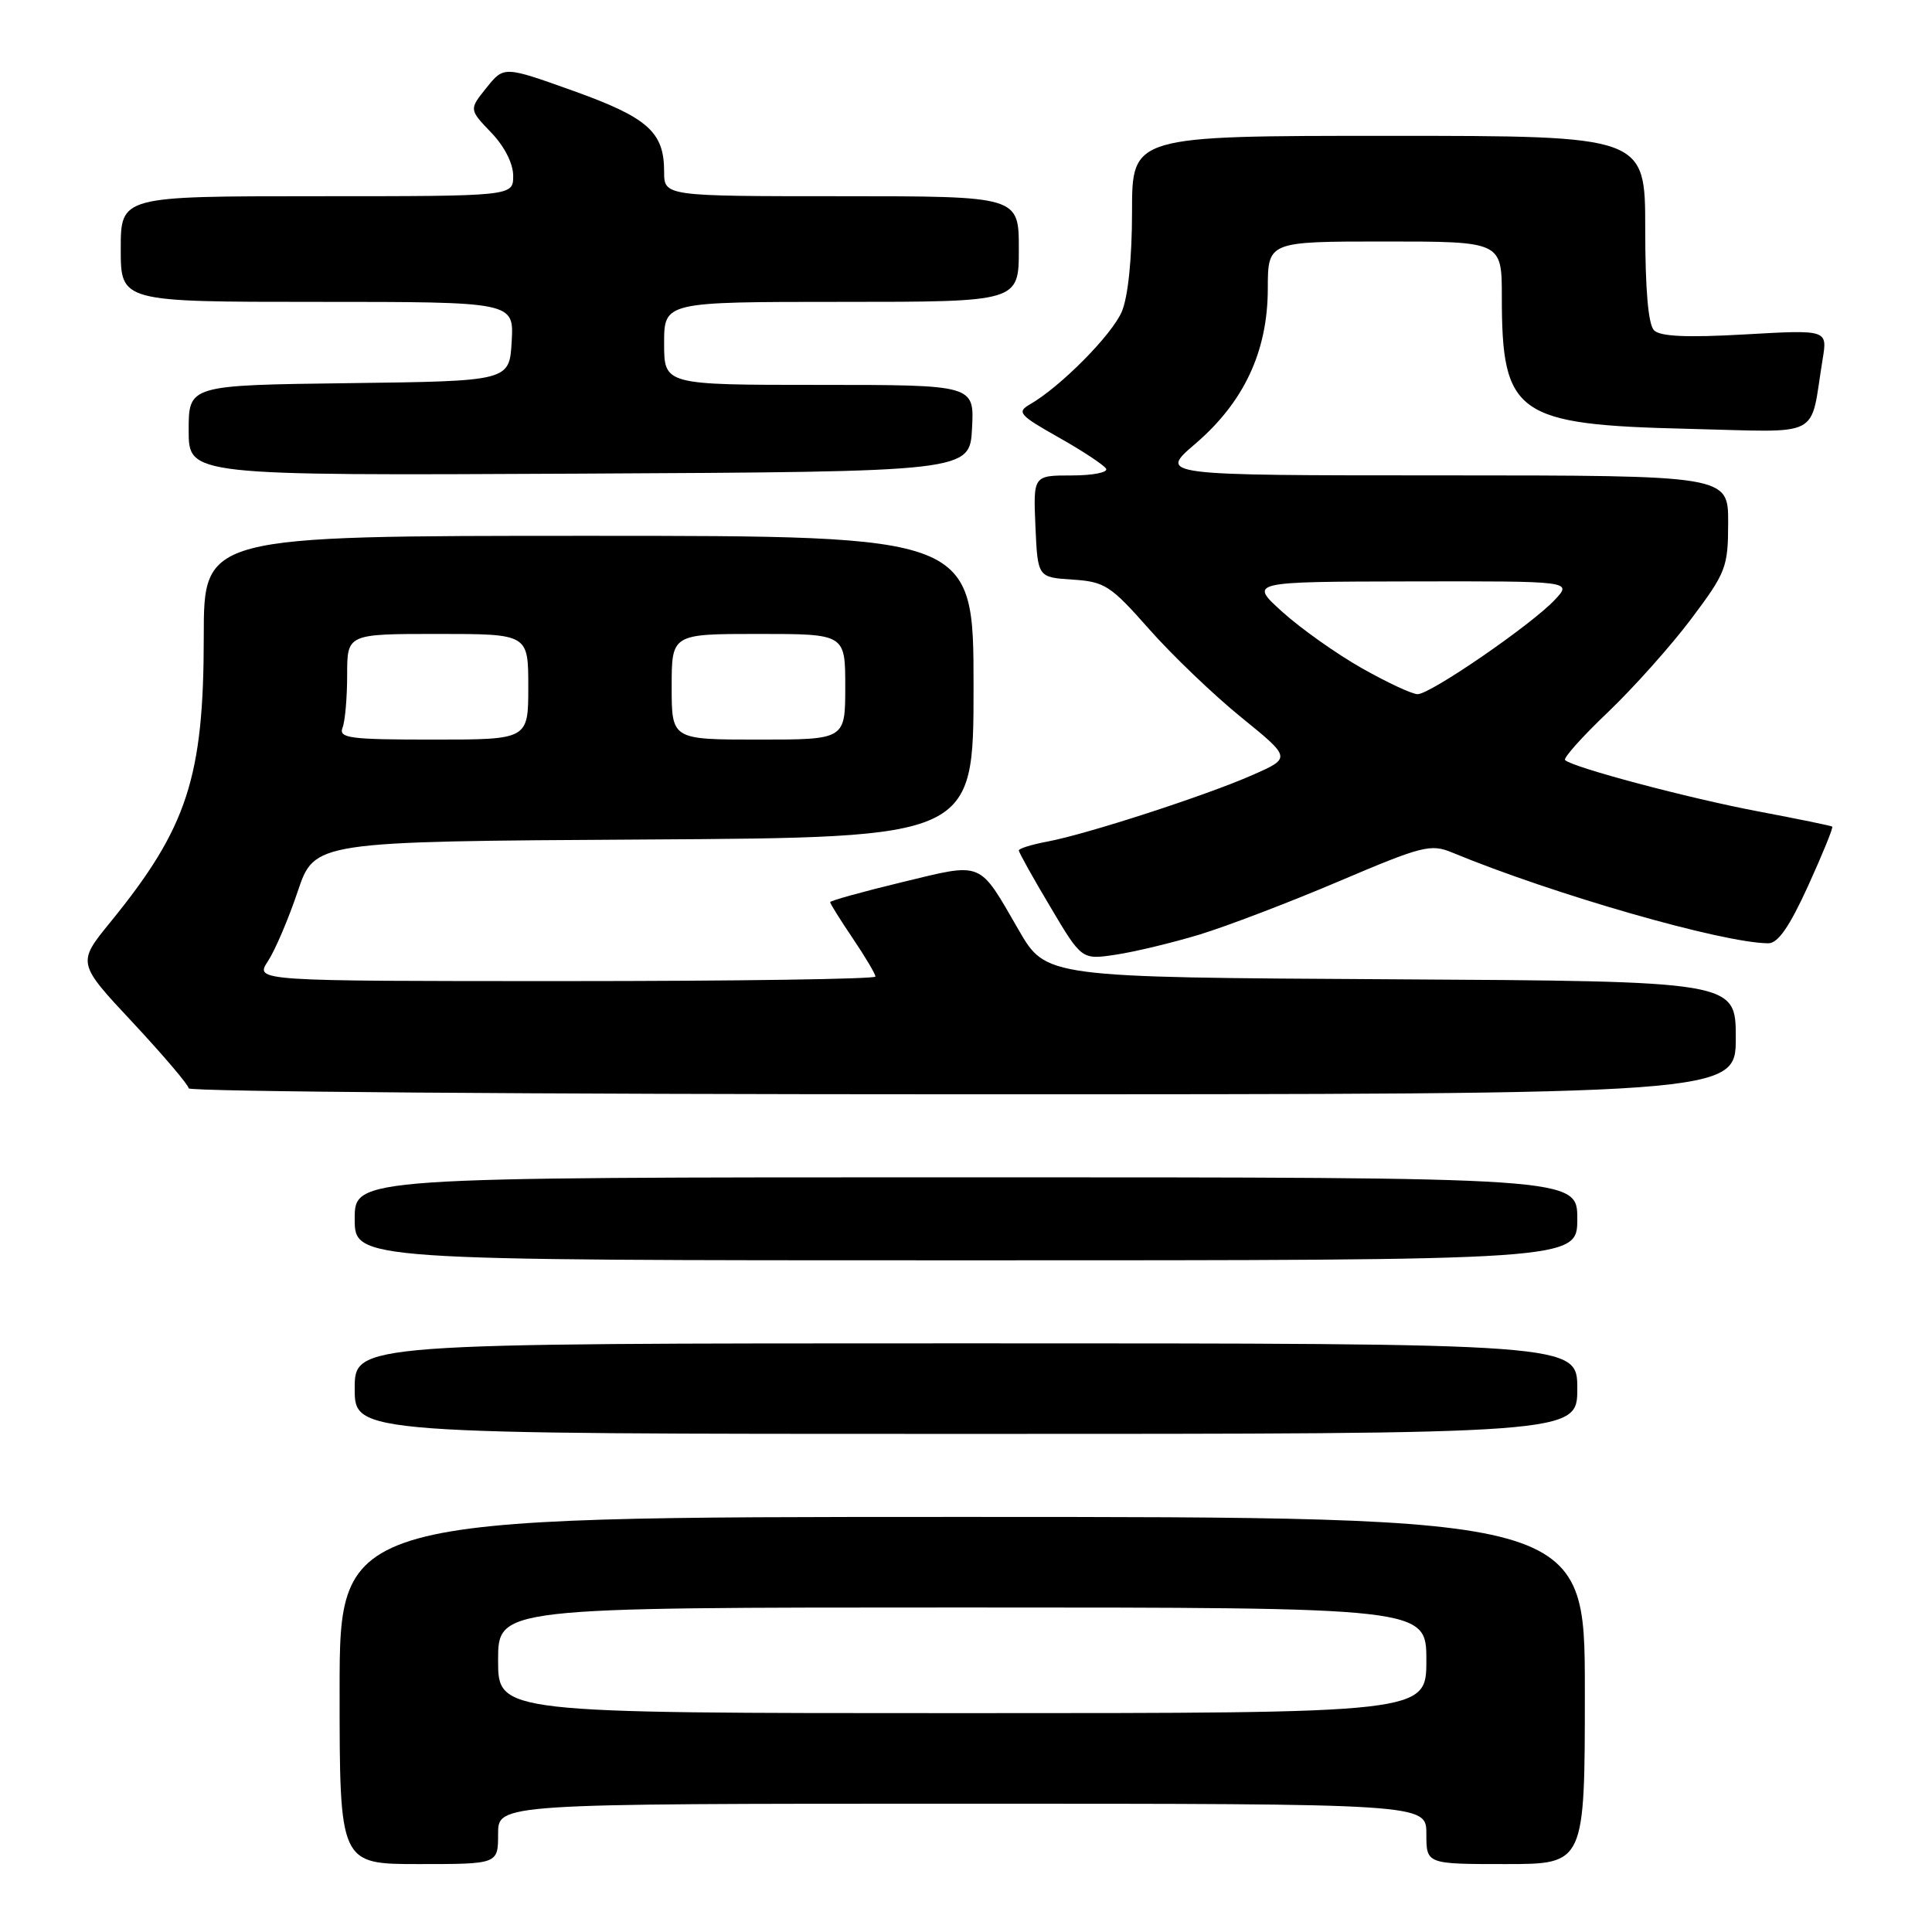 <?xml version="1.0" encoding="UTF-8" standalone="no"?>
<!DOCTYPE svg PUBLIC "-//W3C//DTD SVG 1.1//EN" "http://www.w3.org/Graphics/SVG/1.1/DTD/svg11.dtd" >
<svg xmlns="http://www.w3.org/2000/svg" xmlns:xlink="http://www.w3.org/1999/xlink" version="1.1" viewBox="0 0 256 256">
 <g >
 <path fill="currentColor"
d=" M 66.00 243.00 C 66.00 239.00 66.00 239.00 127.50 239.00 C 189.00 239.00 189.00 239.00 189.00 243.00 C 189.00 247.00 189.00 247.00 199.50 247.00 C 210.00 247.00 210.00 247.00 210.00 224.00 C 210.00 201.00 210.00 201.00 127.50 201.00 C 45.00 201.00 45.00 201.00 45.00 224.00 C 45.00 247.00 45.00 247.00 55.50 247.00 C 66.00 247.00 66.00 247.00 66.00 243.00 Z  M 209.00 184.00 C 209.00 178.00 209.00 178.00 128.00 178.00 C 47.00 178.00 47.00 178.00 47.00 184.00 C 47.00 190.00 47.00 190.00 128.00 190.00 C 209.00 190.00 209.00 190.00 209.00 184.00 Z  M 209.00 161.50 C 209.00 156.00 209.00 156.00 128.00 156.00 C 47.00 156.00 47.00 156.00 47.00 161.50 C 47.00 167.00 47.00 167.00 128.00 167.00 C 209.00 167.00 209.00 167.00 209.00 161.50 Z  M 230.00 137.51 C 230.00 130.02 230.00 130.02 184.30 129.76 C 138.61 129.50 138.61 129.50 134.98 123.23 C 129.62 113.96 130.38 114.27 119.50 116.90 C 114.28 118.16 110.00 119.35 110.00 119.54 C 110.00 119.74 111.35 121.90 113.00 124.34 C 114.65 126.79 116.00 129.06 116.00 129.40 C 116.00 129.73 97.50 130.00 74.88 130.00 C 33.77 130.00 33.77 130.00 35.50 127.37 C 36.45 125.92 38.23 121.75 39.45 118.12 C 41.68 111.50 41.68 111.50 85.34 111.24 C 129.00 110.98 129.00 110.98 129.00 90.99 C 129.00 71.00 129.00 71.00 78.00 71.00 C 27.00 71.00 27.00 71.00 27.00 84.32 C 27.00 103.00 24.82 109.67 14.65 122.16 C 10.21 127.60 10.21 127.60 17.61 135.51 C 21.67 139.87 25.00 143.78 25.00 144.21 C 25.00 144.65 71.12 145.00 127.50 145.00 C 230.00 145.00 230.00 145.00 230.00 137.51 Z  M 158.93 123.84 C 162.54 122.74 170.87 119.56 177.43 116.77 C 188.47 112.07 189.59 111.79 192.43 112.97 C 205.82 118.51 228.27 124.96 234.31 124.99 C 235.59 125.00 237.12 122.79 239.59 117.37 C 241.50 113.17 242.94 109.64 242.78 109.53 C 242.63 109.41 238.22 108.51 233.00 107.52 C 223.78 105.78 208.35 101.68 207.38 100.71 C 207.12 100.45 209.67 97.59 213.06 94.37 C 216.44 91.14 221.41 85.58 224.10 82.00 C 228.72 75.84 228.98 75.17 228.99 69.25 C 229.00 63.00 229.00 63.00 191.25 62.99 C 153.50 62.99 153.50 62.99 158.39 58.80 C 164.84 53.27 167.98 46.55 167.99 38.25 C 168.00 32.00 168.00 32.00 183.50 32.00 C 199.00 32.00 199.00 32.00 199.00 39.35 C 199.00 54.93 200.90 56.28 223.65 56.82 C 241.80 57.25 239.75 58.31 241.51 47.59 C 242.15 43.69 242.15 43.69 231.24 44.31 C 223.52 44.75 219.99 44.59 219.17 43.77 C 218.40 43.00 218.00 38.34 218.00 30.30 C 218.00 18.00 218.00 18.00 184.00 18.00 C 150.00 18.00 150.00 18.00 150.00 28.03 C 150.00 34.21 149.48 39.30 148.65 41.28 C 147.35 44.36 140.50 51.28 136.44 53.60 C 134.70 54.60 135.08 55.03 140.26 57.95 C 143.42 59.73 146.25 61.60 146.56 62.10 C 146.87 62.59 144.82 63.00 142.01 63.00 C 136.91 63.00 136.91 63.00 137.20 69.75 C 137.50 76.50 137.50 76.50 142.12 76.80 C 146.39 77.08 147.15 77.57 152.28 83.38 C 155.34 86.84 160.82 92.09 164.47 95.05 C 171.10 100.43 171.10 100.43 165.97 102.69 C 159.81 105.41 143.97 110.55 138.75 111.52 C 136.69 111.91 135.00 112.43 135.00 112.69 C 135.00 112.94 136.87 116.31 139.17 120.16 C 143.33 127.18 143.33 127.18 147.85 126.50 C 150.33 126.13 155.32 124.93 158.93 123.84 Z  M 128.80 56.75 C 129.10 51.00 129.10 51.00 108.55 51.00 C 88.00 51.00 88.00 51.00 88.00 45.50 C 88.00 40.00 88.00 40.00 111.50 40.00 C 135.00 40.00 135.00 40.00 135.00 33.00 C 135.00 26.00 135.00 26.00 111.50 26.00 C 88.00 26.00 88.00 26.00 88.00 22.72 C 88.00 17.49 85.83 15.57 75.94 12.03 C 66.77 8.75 66.77 8.75 64.46 11.63 C 62.15 14.50 62.15 14.50 65.07 17.55 C 66.84 19.38 68.00 21.67 68.00 23.30 C 68.00 26.00 68.00 26.00 42.00 26.00 C 16.00 26.00 16.00 26.00 16.00 33.00 C 16.00 40.00 16.00 40.00 42.05 40.00 C 68.10 40.00 68.10 40.00 67.80 45.25 C 67.50 50.50 67.50 50.50 46.25 50.77 C 25.00 51.04 25.00 51.04 25.00 57.03 C 25.00 63.02 25.00 63.02 76.75 62.76 C 128.50 62.50 128.50 62.50 128.80 56.75 Z  M 66.00 220.00 C 66.00 213.00 66.00 213.00 127.50 213.00 C 189.00 213.00 189.00 213.00 189.00 220.00 C 189.00 227.00 189.00 227.00 127.50 227.00 C 66.00 227.00 66.00 227.00 66.00 220.00 Z  M 45.39 96.42 C 45.73 95.55 46.00 92.40 46.00 89.42 C 46.00 84.00 46.00 84.00 58.00 84.00 C 70.00 84.00 70.00 84.00 70.00 91.00 C 70.00 98.00 70.00 98.00 57.39 98.00 C 46.31 98.00 44.86 97.81 45.39 96.42 Z  M 89.00 91.00 C 89.00 84.00 89.00 84.00 100.50 84.00 C 112.00 84.00 112.00 84.00 112.00 91.00 C 112.00 98.00 112.00 98.00 100.50 98.00 C 89.00 98.00 89.00 98.00 89.00 91.00 Z  M 180.42 88.52 C 177.08 86.63 172.36 83.28 169.92 81.08 C 165.50 77.08 165.50 77.08 186.92 77.04 C 208.35 77.00 208.35 77.00 206.01 79.49 C 202.89 82.81 189.52 92.00 187.84 91.98 C 187.10 91.98 183.77 90.42 180.42 88.52 Z "/>
</g>
</svg>